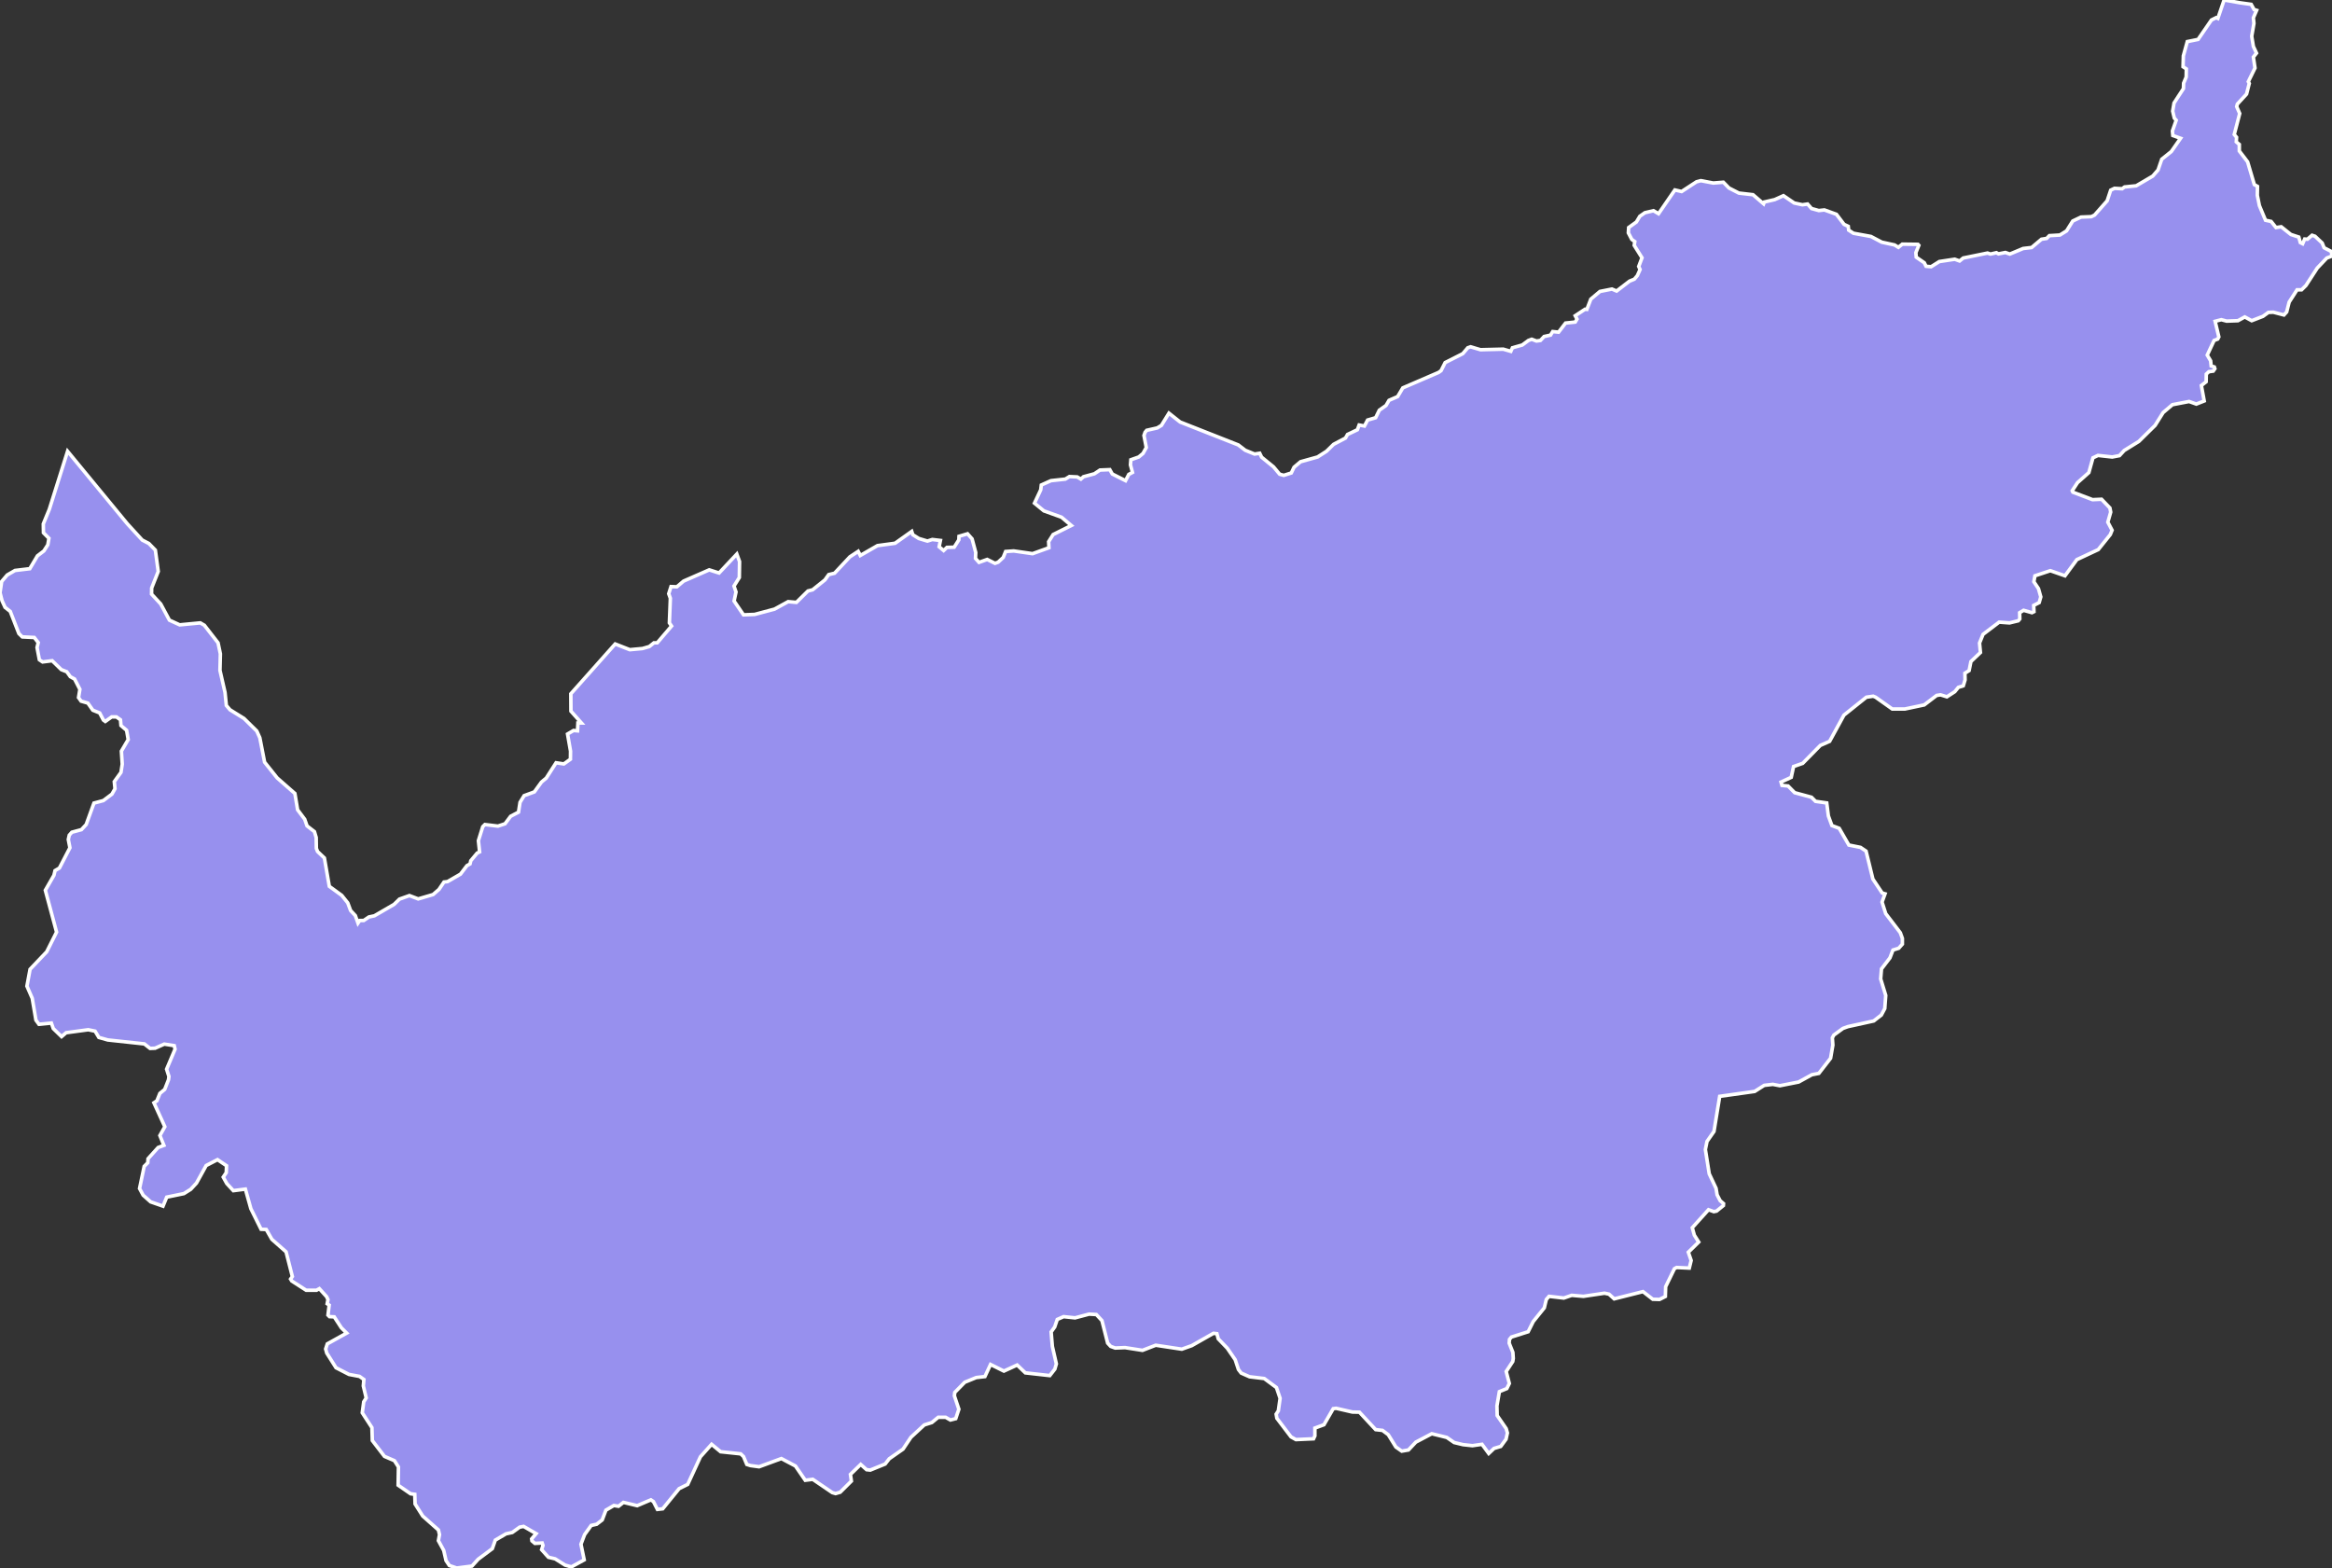<svg xmlns="http://www.w3.org/2000/svg" viewBox="219.985 457.16 460.93 309.94" width="460.93" height="309.94">
            <rect x="219.985" y="457.16" width="460.93" height="309.94" fill="#333333" stroke="none"/>
            <path 
                d="m 662.725,457.71 2.22,0.31 0.56,1.02 0.51,0.16 -0.64,1.48 0.11,1.1 -0.44,2.55 0.33,2 0.62,1.33 -0.62,0.78 0.32,2.16 -1.32,2.7 0.19,0.35 -0.54,2.11 -1.81,1.96 -0.14,0.51 0.6,1.37 -1.08,4.15 0.46,0.55 -0.06,0.9 0.6,0.51 0,1.29 1.64,2.15 1.33,4.5 0.62,0.35 -0.03,1.76 0.41,2.04 1.21,2.89 1.11,0.24 0.97,1.21 1.02,-0.16 1.92,1.53 1.56,0.51 0.3,1.09 0.46,0.23 0.4,-0.93 0.54,0.04 0.92,-0.79 0.59,0.2 1.41,1.33 0.38,0.94 1.43,0.74 0,0 0.13,0.9 -1.03,0.39 -1.89,1.99 -2.23,3.44 -0.87,0.86 -0.89,0 -1.56,2.43 -0.49,1.95 -0.54,0.59 -2.1,-0.55 -0.97,0.04 -1.08,0.78 -2.22,0.86 -1.37,-0.74 -1.35,0.74 -2.24,0.08 -1.05,-0.28 -1.22,0.32 0.73,3.08 -0.22,0.43 -0.72,0.28 -1.35,2.89 0.67,1.13 0.11,1.02 0.62,0.19 0.11,0.35 -0.33,0.47 -0.86,0.12 -0.51,0.47 -0.03,1.52 -0.94,0.74 0.56,3.05 0,0 -1.56,0.62 -1.43,-0.51 -3.29,0.63 -1.84,1.56 -1.59,2.54 -3.21,3.16 -2.89,1.79 -0.94,1.02 -1.43,0.27 -2.81,-0.31 -1,0.47 -0.81,2.92 -2.24,1.99 -1.05,1.6 0.13,0.28 3.89,1.48 1.78,-0.08 1.65,1.72 0.16,0.82 -0.57,1.99 0.84,1.59 -0.35,0.86 -2.38,2.97 -4.23,1.98 -2.35,3.2 -2.89,-1.01 -3.05,1.01 -0.21,1.17 0.91,1.36 0.46,1.64 -0.32,1.13 -1.08,0.55 0.05,1.24 -0.4,0.2 -1.65,-0.47 -0.78,0.47 0.03,1.24 -0.3,0.36 -1.73,0.42 -2.05,-0.15 -3.18,2.41 -0.7,1.72 0.18,1.87 -1.88,1.79 -0.36,1.79 -0.83,0.51 0.03,1.32 -0.35,1.17 -0.98,0.31 -0.7,0.86 -1.56,1.01 -1.27,-0.39 -0.76,0.12 -2.45,1.87 -3.83,0.81 -2.49,0 -3.29,-2.33 -0.48,-0.2 -1.35,0.2 -4.43,3.54 -2.83,5.18 -1.84,0.81 -3.48,3.54 -1.81,0.63 -0.46,2.14 -2.02,0.93 0.19,0.66 1.21,0.12 1.3,1.32 3.32,0.9 0.81,0.81 2.21,0.32 0.32,2.56 0.7,1.91 1.44,0.54 1.91,3.31 2.3,0.46 1.1,0.74 1.35,5.52 1.84,2.76 0.56,0.16 -0.59,1.63 0.73,2.29 2.88,3.77 0.41,1.13 0,1.12 -0.73,0.82 -1.13,0.35 -0.6,1.55 -1.67,2.18 -0.16,1.98 1,3.26 -0.19,2.6 -0.68,1.28 -1.51,1.17 -5.1,1.12 -0.97,0.35 -1.81,1.32 -0.29,0.54 0.1,1.44 -0.45,2.6 -2.32,2.99 -1.38,0.27 -2.62,1.44 -3.7,0.73 -1.4,-0.27 -1.7,0.2 -1.89,1.2 -6.91,0.97 -1.13,6.94 -1.38,1.98 -0.32,1.59 0.76,4.8 1.35,2.87 0.21,1.28 0.6,1.16 0.67,0.58 -0.03,0.39 -1.35,1.09 -0.54,0.11 -1.05,-0.38 -3.21,3.56 0.41,1.47 0.86,1.36 -2.05,2.01 0.56,1.63 -0.37,1.51 -2.51,-0.12 -0.43,0.24 -1.73,3.56 -0.06,1.93 -1.16,0.59 -1.32,-0.04 -1.94,-1.51 -5.69,1.43 -1.03,-0.93 -0.89,-0.19 -4.16,0.62 -2.32,-0.2 -1.56,0.54 -2.92,-0.34 -0.54,0.62 -0.4,1.66 -2.19,2.71 -1,2.01 -3.31,1.05 -0.38,0.46 -0.06,0.74 0.73,1.82 0.08,1.2 -0.1,0.61 -1.3,1.98 0.62,2.36 -0.49,1.01 -1.48,0.61 -0.48,2.83 0.05,1.89 1.78,2.59 0.24,0.85 -0.27,1.24 -1.05,1.43 -1.32,0.39 -1.05,1 -1.33,-1.81 -1.89,0.27 -1.86,-0.2 -1.75,-0.42 -1.46,-1.01 -2.97,-0.73 -3.15,1.66 -1.46,1.55 -1.32,0.23 -1.16,-0.81 -1.51,-2.44 -1.14,-0.85 -1.35,-0.15 -3.21,-3.45 -1.4,-0.03 -3.21,-0.74 -0.57,0.08 -1.83,3.17 -1.79,0.66 0,1.54 -0.27,0.58 -3.48,0.16 -0.97,-0.54 -2.8,-3.68 -0.14,-0.81 0.43,-0.66 0.35,-2.47 -0.72,-2.13 -2.41,-1.78 -2.91,-0.35 -1.65,-0.73 -0.54,-0.7 -0.64,-1.93 -1.57,-2.29 -1.78,-1.85 -0.27,-1.01 -0.67,-0.08 -4.3,2.44 -1.97,0.7 -5.15,-0.78 -2.62,1.01 -3.45,-0.54 -1.94,0.08 -0.89,-0.32 -0.6,-0.65 -1.13,-4.45 -1.11,-1.2 -1.43,-0.08 -2.78,0.74 -2.26,-0.24 -1.25,0.55 -0.51,1.5 -0.7,0.97 0.24,2.86 0.79,3.45 -0.3,1.04 -1,1.28 -4.83,-0.54 -1.62,-1.55 -2.62,1.2 -2.64,-1.31 -1.11,2.39 -1.72,0.2 -2.27,0.93 -1.97,2.01 -0.08,0.66 0.89,2.66 -0.62,1.86 -1.05,0.27 -0.95,-0.54 -1.46,0 -1.26,1.04 -1.49,0.47 -2.64,2.44 -1.57,2.35 -2.72,1.9 -0.81,1.04 -2.94,1.2 -0.73,-0.08 -1.16,-1.04 -2.03,1.97 0.19,1.32 -2.21,2.2 -0.92,0.27 -0.65,-0.19 -3.86,-2.63 -1.48,0.19 -1.94,-2.82 -2.78,-1.47 -4.4,1.62 -1.7,-0.23 -0.73,-0.23 -0.65,-1.55 -0.56,-0.54 -3.97,-0.42 -1.78,-1.47 -2.21,2.47 -2.51,5.45 -1.7,0.85 -3.24,3.98 -1.05,0.12 -0.79,-1.55 -0.51,-0.34 -2.7,1.15 -2.72,-0.65 -0.97,0.77 -0.92,-0.15 -1.57,0.92 -0.73,1.93 -1.1,0.85 -1.08,0.24 -1.3,1.81 -0.72,1.9 0.64,3.09 -2.53,1.39 -1.25,-0.35 -1.97,-1.24 -1.32,-0.31 -1.35,-1.5 0.27,-0.85 -0.16,-0.47 -1.43,0.08 -0.59,-0.5 -0.06,-0.39 0.89,-1.04 -2.48,-1.43 -0.78,0.15 -1.46,1.05 -1.24,0.27 -2.11,1.24 -0.59,1.69 -2.8,2.09 -1.22,1.35 -3.02,0.39 -1.46,-0.5 -0.65,-0.97 -0.46,-2.01 -1.05,-1.93 0.22,-1.2 -0.22,-0.92 -3.1,-2.75 -1.51,-2.39 -0.06,-1.9 -0.83,-0.11 -2.46,-1.7 0.06,-3.6 -0.79,-1.24 -1.97,-0.85 -2.4,-3.13 -0.08,-2.55 -1.91,-2.94 0.29,-2.16 0.49,-0.78 -0.57,-2.36 0.11,-1.28 -0.86,-0.61 -2.08,-0.39 -2.57,-1.32 -1.83,-2.9 -0.22,-0.81 0.33,-1.01 3.83,-2.13 -1.05,-1.04 -1.41,-2.17 -0.94,-0.04 -0.3,-0.31 0.24,-1.97 -0.4,-0.27 0.16,-0.82 -0.27,-0.58 -1.43,-1.58 -0.56,0.31 -2.05,0 -2.84,-1.82 -0.24,-0.39 0.35,-0.5 -1.24,-4.88 -2.81,-2.48 -1.11,-1.94 -1.02,-0.04 -2.02,-4.07 -1.08,-3.87 -2.38,0.31 -1.29,-1.4 -0.71,-1.28 0.6,-0.89 0.05,-1.36 -1.78,-1.2 -2.24,1.16 -1.91,3.46 -1.14,1.24 -1.35,0.85 -3.4,0.7 -0.73,1.78 -2.45,-0.85 -1.48,-1.32 -0.71,-1.32 0.92,-4.38 0.7,-0.7 0.06,-0.81 1.99,-2.21 1.14,-0.43 -0.79,-1.94 0.98,-1.74 -2.16,-4.73 0.59,-0.39 0.59,-1.47 0.95,-0.78 0.75,-1.9 0.09,-0.66 -0.46,-1.44 1.67,-3.96 -0.16,-0.69 -1.97,-0.31 -1.81,0.81 -1,0.04 -1.13,-0.89 -7.23,-0.78 -1.76,-0.5 -0.75,-1.24 -1.35,-0.28 -4.37,0.59 -0.9,0.77 -1.64,-1.59 -0.38,-1.09 -2.45,0.24 -0.6,-0.82 -0.73,-4.31 -1.05,-2.41 0.62,-3.33 3.29,-3.46 1.95,-3.89 -2.22,-8.27 1.7,-2.96 0.22,-0.93 0.86,-0.5 2.08,-4.01 -0.32,-1.63 0.19,-0.86 0.51,-0.58 1.89,-0.51 0.94,-1.01 1.54,-4.24 1.86,-0.5 1.7,-1.28 0.6,-1.06 -0.14,-1.4 1.32,-1.83 0.25,-1.63 -0.17,-2.57 1.35,-2.29 -0.32,-1.83 -1.11,-0.94 -0.1,-1.13 -0.81,-0.58 -0.92,0 -1.27,0.9 -0.38,-0.28 -0.73,-1.4 -1.35,-0.54 -0.99,-1.41 -1.33,-0.38 -0.51,-0.71 0.27,-1.63 -1.05,-2.03 -0.84,-0.46 -0.7,-0.98 -1.08,-0.42 -1.81,-1.76 -1.89,0.24 -0.64,-0.43 -0.46,-2.42 0.24,-0.97 -0.78,-1.01 -2.38,-0.12 -0.67,-0.66 -1.7,-4.37 -1.03,-0.81 -0.59,-1.29 -0.41,-1.6 0.33,-2.22 1.1,-1.29 1.54,-0.89 2.92,-0.35 1.51,-2.54 1.27,-0.97 0.78,-1.21 0.22,-1.29 -1.08,-1.09 -0.03,-1.75 1.19,-2.89 3.61,-11.47 0,0 11.8,14.32 2.96,3.23 1.3,0.67 1.29,1.32 0.57,4.21 -1.3,3.28 -0.02,1.2 1.81,1.95 1.72,3.2 2.03,0.93 4.07,-0.39 0.81,0.47 2.7,3.47 0.46,2.18 -0.08,3.27 1,4.36 0.26,2.57 0.73,0.86 2.76,1.71 2.53,2.49 0.6,1.33 0.94,4.82 2.48,3.11 3.51,3.08 0.54,3.23 1.4,1.86 0.46,1.32 1.46,1.13 0.35,1.17 0.03,2.14 0.24,0.62 1.35,1.28 0.97,5.6 2.46,1.79 1.19,1.48 0.56,1.51 0.94,1.01 0.52,1.48 0.35,-0.51 0.78,0 1.03,-0.7 1.08,-0.23 3.88,-2.25 1.08,-1.05 1.97,-0.7 1.73,0.66 2.94,-0.86 1.16,-1.01 1,-1.47 0.7,-0.08 2.56,-1.48 1.27,-1.67 0.62,-0.35 0.14,-0.62 1.27,-1.52 0.48,-0.23 -0.24,-2.22 0.86,-2.76 0.43,-0.43 2.57,0.31 1.4,-0.46 1.11,-1.48 1.56,-0.82 0.3,-1.94 0.81,-1.32 2.02,-0.74 1.41,-1.95 0.94,-0.78 1.94,-3.03 1.54,0.23 1.3,-0.93 0.02,-1.6 -0.59,-3.38 1.19,-0.7 0.78,0.07 0.08,-1.55 0.7,0 -2.08,-2.34 -0.02,-3.43 8.77,-9.85 0,0 0,0 0,0 2.89,1.13 2.5,-0.23 1.35,-0.39 0.92,-0.74 0.65,0 2.83,-3.31 -0.43,-0.63 0.19,-4.87 -0.32,-0.89 0.45,-1.41 1.16,0.04 1.33,-1.13 5.07,-2.22 1.94,0.62 3.51,-3.74 0.54,1.48 -0.05,3.16 -1.05,1.68 0.4,1.17 -0.38,1.79 1.86,2.73 2.19,-0.08 3.94,-1.05 2.7,-1.48 1.62,0.15 2.29,-2.26 0.92,-0.23 2.43,-1.95 0.75,-1.05 1.16,-0.28 3.02,-3.23 1.65,-1.09 0.41,0.82 3.4,-1.95 3.48,-0.47 3.29,-2.34 0.22,0.66 1.18,0.74 1.7,0.51 0.97,-0.31 1.6,0.19 -0.25,1.25 0.89,0.74 0.65,-0.62 1.43,-0.04 0.92,-1.45 0.03,-0.7 1.69,-0.5 0.9,1.01 0.72,2.69 -0.05,1.17 0.7,0.78 1.62,-0.58 1.54,0.77 0.62,-0.23 1,-0.93 0.48,-1.18 1.6,-0.11 3.72,0.54 3.24,-1.17 -0.06,-1.2 0.89,-1.41 3.59,-1.79 -1.94,-1.64 -3.48,-1.25 -1.86,-1.52 1.24,-2.65 0.11,-0.94 1.91,-0.86 2.84,-0.31 0.81,-0.5 1.53,0.07 0.73,0.43 0.52,-0.47 2.15,-0.58 1.11,-0.74 1.94,-0.08 0.49,0.86 2.62,1.32 0.64,-1.24 0.73,-0.39 -0.4,-1.49 0.08,-1.01 1.56,-0.55 0.84,-0.7 0.65,-1.17 -0.46,-2.38 0.22,-0.63 0.32,-0.39 2.08,-0.47 0.83,-0.5 1.49,-2.42 2.21,1.75 11.5,4.53 1.37,1.05 1.84,0.75 1.02,-0.16 0.38,0.78 2.35,1.91 1.21,1.45 0.81,0.23 1.49,-0.47 0.54,-1.13 1.29,-1.09 3.37,-0.94 1.76,-1.13 1.4,-1.37 2.35,-1.24 0.4,-0.71 1.95,-0.93 0.35,-0.94 1.05,0.2 0.62,-1.18 1.59,-0.46 0.73,-1.49 1.32,-0.93 0.6,-1.02 1.7,-0.74 1.02,-1.72 7.07,-3.05 0.49,-0.35 0.81,-1.6 3.48,-1.76 1,-1.17 0.54,-0.19 1.97,0.58 4.5,-0.11 1.49,0.43 0.32,-0.71 1.94,-0.54 1.22,-0.9 0.65,-0.24 0.94,0.35 0.78,-0.11 0.73,-0.78 1.27,-0.28 0.43,-0.7 1.16,0.12 1.38,-1.8 1.91,-0.2 0.35,-0.58 -0.35,-0.67 1.95,-1.29 0.35,0.04 0.78,-2.03 1.81,-1.52 2.37,-0.47 0.92,0.39 2.56,-1.96 0.95,-0.39 0.59,-0.7 0.54,-1.21 -0.27,-0.59 0.65,-1.72 -1.54,-2.46 0.11,-0.75 -0.59,-0.42 -0.68,-1.3 0.06,-1.05 1.53,-1.1 0.68,-1.13 1,-0.7 1.7,-0.4 1,0.59 3.23,-4.69 1.33,0.31 2.94,-1.92 0.86,-0.23 2.46,0.47 1.99,-0.16 1.11,1.14 1.97,1.01 2.78,0.32 2.1,1.8 0.14,-0.36 2.05,-0.47 1.73,-0.78 2.13,1.45 1.62,0.35 1.02,-0.15 0.78,0.89 1.44,0.4 1.1,-0.12 2.38,0.86 1.51,1.99 0.83,0.39 0.08,0.75 0.95,0.62 3.45,0.63 2.14,1.13 2.53,0.55 0.76,0.47 0.78,-0.63 3.08,0.04 0.18,0.2 -0.59,1.45 0.08,0.89 1.59,1.1 0.35,0.7 1,0.08 1.62,-1.02 3.05,-0.46 0.95,0.35 0.73,-0.59 4.8,-0.98 0.59,0.2 1.16,-0.27 0.41,0.23 1.37,-0.27 0.87,0.31 2.64,-1.1 1.67,-0.19 1.95,-1.64 1.02,-0.16 0.54,-0.55 2.08,-0.12 1.32,-0.82 1.22,-1.95 1.64,-0.78 2.03,-0.08 0.64,-0.31 2.49,-2.82 0.7,-2.11 0.75,-0.36 1.51,0.08 0.49,-0.35 2.29,-0.23 3.27,-1.92 1.05,-1.21 0.73,-2.12 1.89,-1.52 1.83,-2.62 -1.53,-0.55 -0.08,-0.9 0.75,-2.12 -0.38,-0.43 -0.32,-1.37 0.27,-1.6 1.86,-2.86 0.03,-1.06 0.51,-1.21 0.03,-1.61 -0.65,-0.43 0.06,-2.15 0.78,-2.82 2.13,-0.43 2.64,-3.84 0.95,-0.47 0.32,0.15 1.24,-3.64 z" 
                fill="rgb(151, 144, 238)" 
                stroke="white" 
                stroke-width=".7px"
                title="Valais" 
                id="CH-VS" 
            />
        </svg>